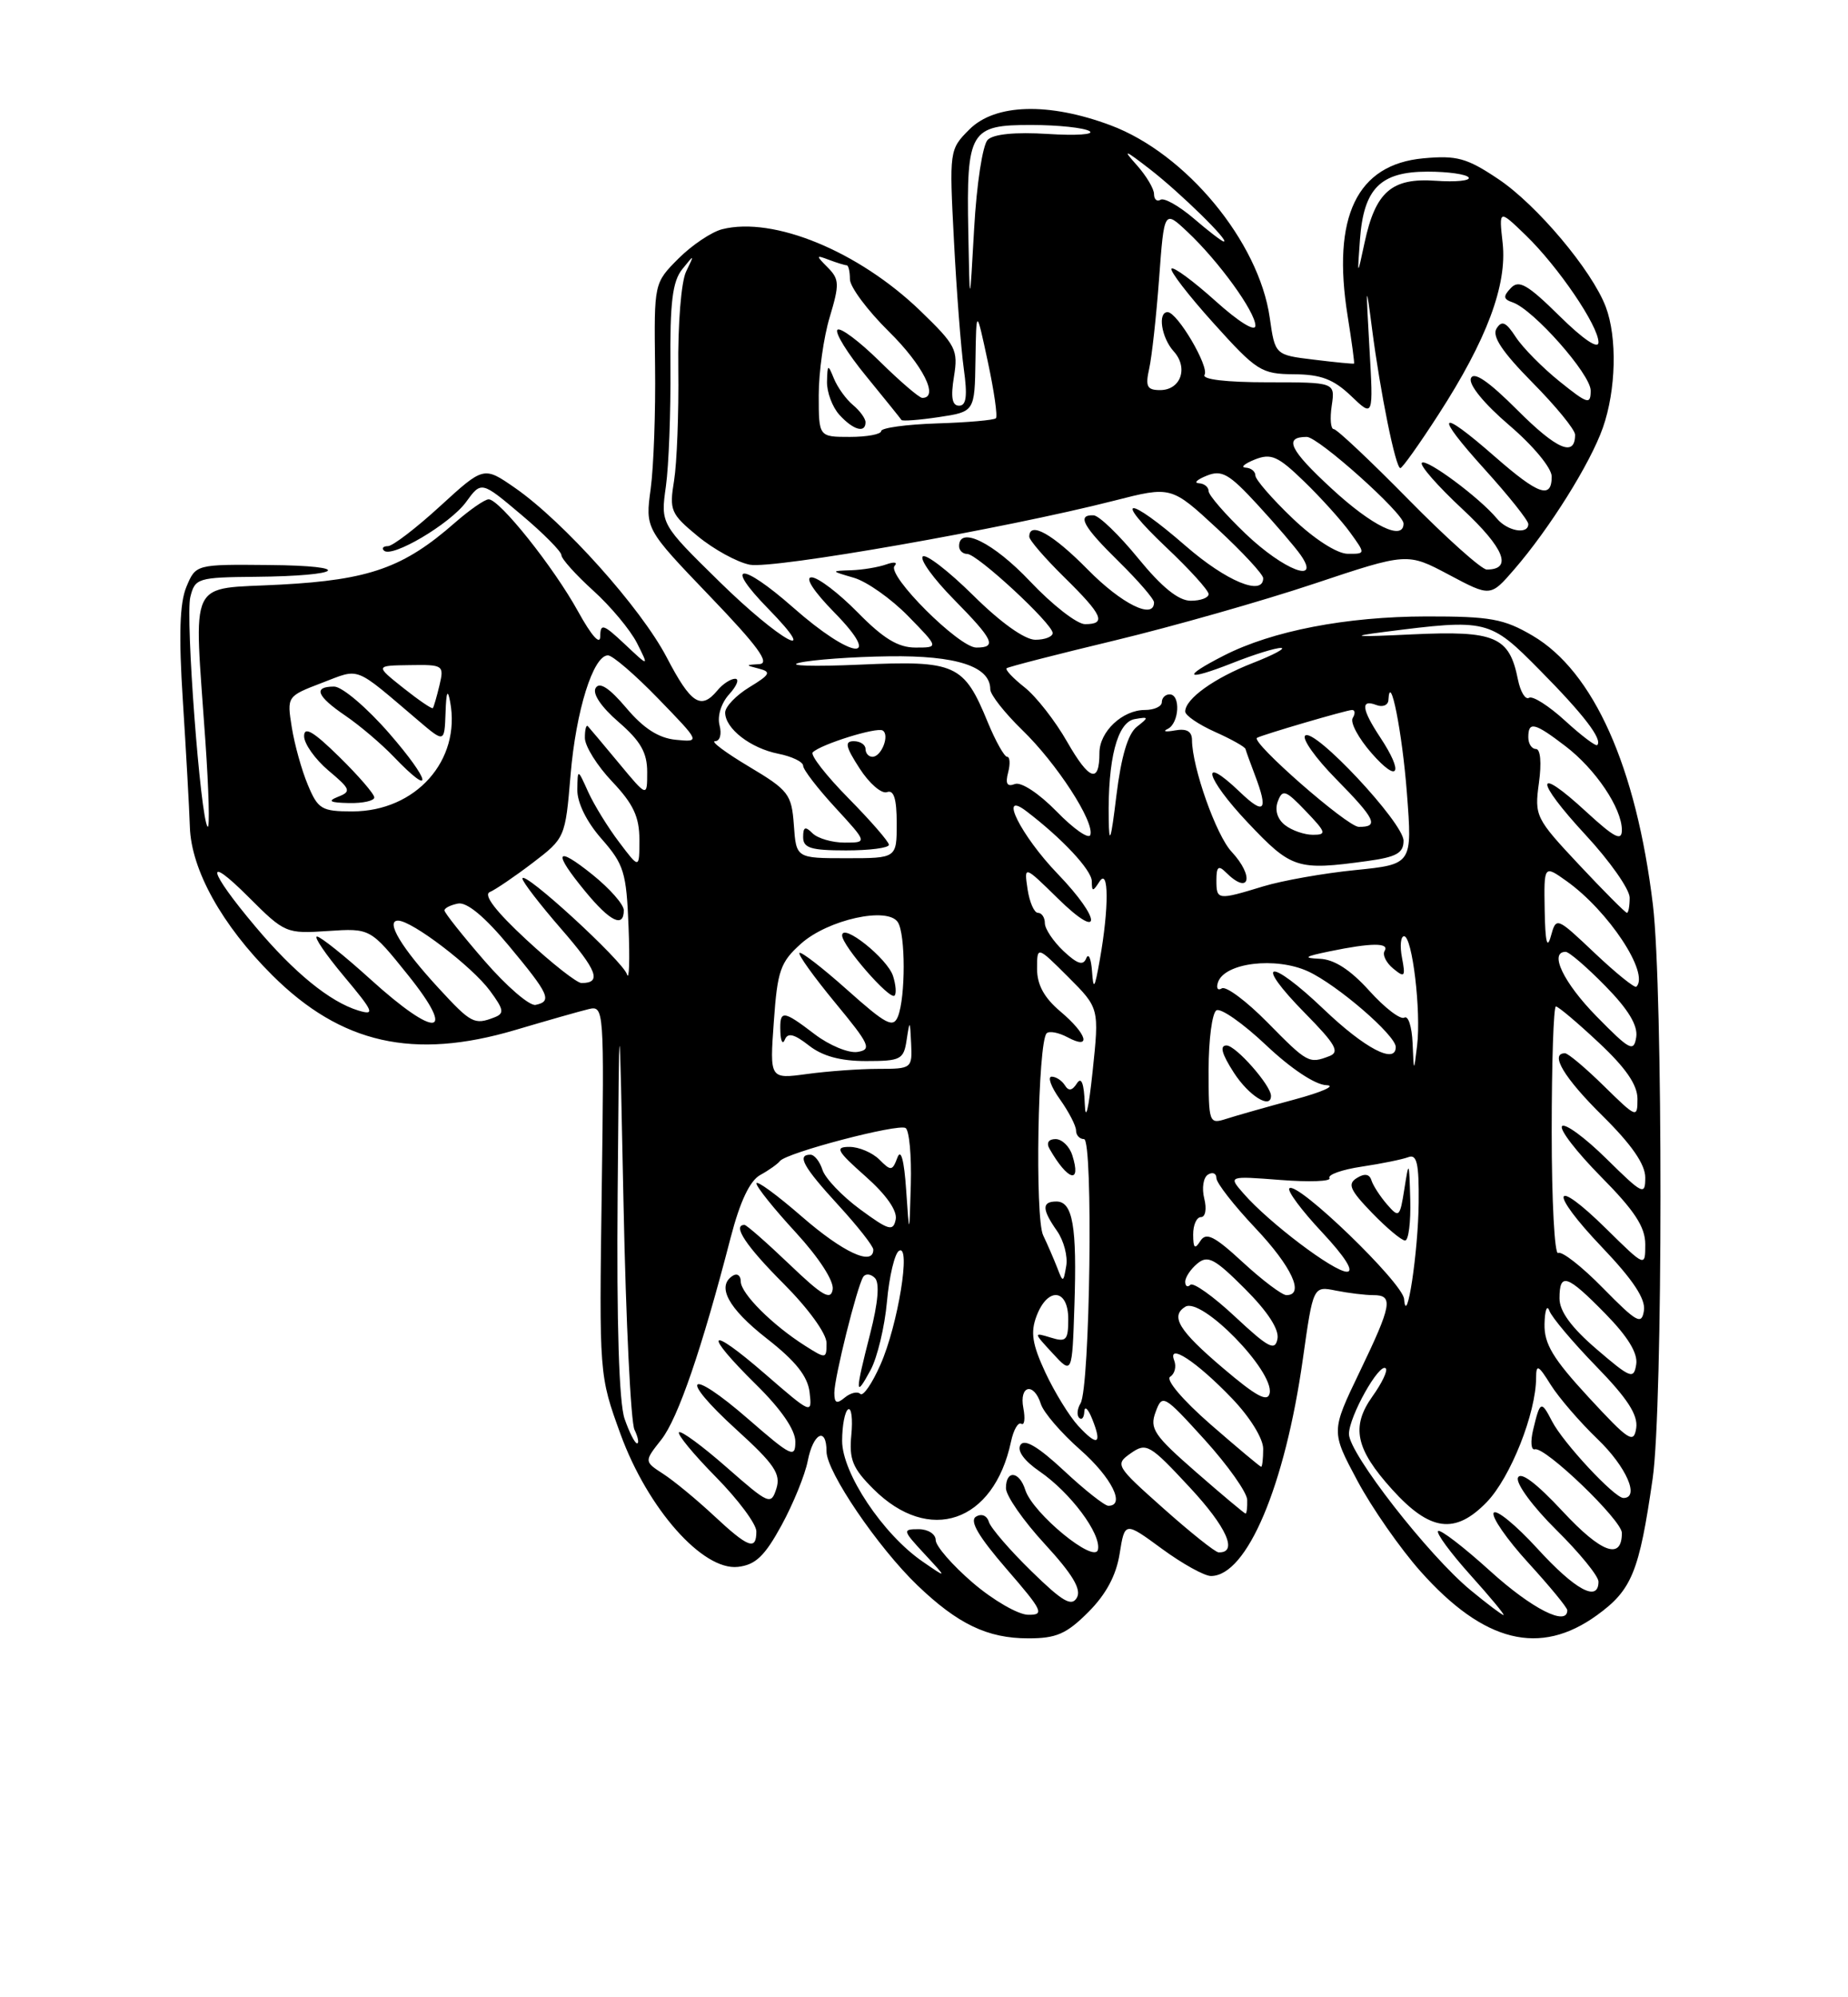 <?xml version="1.0" encoding="UTF-8" standalone="no"?>
<!DOCTYPE svg PUBLIC "-//W3C//DTD SVG 1.1//EN" "http://www.w3.org/Graphics/SVG/1.1/DTD/svg11.dtd" >
<svg xmlns="http://www.w3.org/2000/svg" xmlns:xlink="http://www.w3.org/1999/xlink" version="1.1" viewBox="0 0 237 256">
 <g >
 <path fill="currentColor"
d=" M 139.57 206.63 C 141.84 204.36 143.15 201.93 143.59 199.14 C 144.25 195.02 144.25 195.02 149.01 198.51 C 151.63 200.43 154.46 202.00 155.30 202.00 C 159.91 202.00 164.79 190.49 167.09 174.17 C 168.41 164.83 168.41 164.83 171.33 165.42 C 172.94 165.74 175.09 166.00 176.12 166.00 C 178.73 166.00 178.52 167.22 174.35 175.88 C 170.70 183.47 170.70 183.47 174.08 189.79 C 175.94 193.27 179.59 198.50 182.19 201.42 C 190.32 210.54 197.49 212.32 204.80 207.03 C 209.29 203.78 210.22 201.50 211.95 189.50 C 213.27 180.35 213.29 126.86 211.98 115.97 C 209.84 98.28 204.38 86.06 196.54 81.47 C 192.86 79.31 191.13 79.00 182.91 79.01 C 172.64 79.03 163.16 80.86 156.97 84.02 C 151.44 86.84 152.01 87.36 158.04 84.99 C 160.81 83.89 163.62 83.02 164.29 83.05 C 164.95 83.07 163.31 83.95 160.64 84.99 C 155.70 86.92 152.00 89.58 152.00 91.20 C 152.00 91.70 153.71 92.86 155.80 93.80 C 157.89 94.73 159.66 95.72 159.73 96.00 C 159.80 96.28 160.34 97.77 160.93 99.32 C 162.69 103.94 162.17 104.54 159.01 101.51 C 153.75 96.47 154.58 99.68 160.03 105.44 C 165.64 111.37 166.36 111.60 175.36 110.36 C 179.09 109.85 180.00 109.34 180.00 107.76 C 180.00 105.46 168.49 93.17 167.38 94.29 C 166.96 94.70 168.73 97.19 171.31 99.81 C 176.42 105.00 176.90 106.01 174.25 105.98 C 172.77 105.96 160.35 95.09 161.21 94.57 C 161.84 94.19 172.72 91.00 173.40 91.00 C 173.79 91.00 173.83 91.46 173.48 92.03 C 173.13 92.60 174.23 94.64 175.92 96.56 C 179.36 100.48 180.07 99.13 177.00 94.50 C 174.63 90.91 174.46 89.58 176.50 90.36 C 177.32 90.68 178.03 90.39 178.06 89.72 C 178.26 85.93 179.83 93.83 180.43 101.64 C 181.13 110.78 181.13 110.78 173.82 111.52 C 169.79 111.92 164.47 112.86 162.00 113.61 C 156.13 115.40 156.00 115.38 156.00 112.80 C 156.00 111.09 156.27 110.87 157.20 111.80 C 160.24 114.84 160.93 112.38 157.94 109.16 C 155.97 107.06 152.89 98.36 152.87 94.86 C 152.86 93.73 152.19 93.35 150.68 93.62 C 149.48 93.84 149.06 93.75 149.75 93.43 C 151.23 92.72 151.44 89.00 150.00 89.00 C 149.45 89.00 149.00 89.45 149.00 90.00 C 149.00 90.55 148.02 91.00 146.83 91.00 C 143.95 91.00 141.00 93.78 141.00 96.49 C 141.00 100.48 139.70 100.04 136.87 95.10 C 135.34 92.41 132.87 89.25 131.39 88.09 C 129.91 86.92 128.88 85.83 129.10 85.65 C 129.32 85.47 135.57 83.86 143.00 82.08 C 150.43 80.29 161.90 77.03 168.49 74.83 C 180.48 70.83 180.48 70.83 185.81 73.66 C 191.15 76.50 191.15 76.50 194.18 73.00 C 198.71 67.77 203.94 59.43 205.56 54.83 C 207.26 50.00 207.42 43.25 205.93 39.32 C 204.15 34.64 197.09 26.25 192.15 22.95 C 188.12 20.25 186.84 19.90 182.56 20.29 C 174.01 21.07 170.79 27.77 172.83 40.50 C 173.36 43.80 173.73 46.55 173.65 46.60 C 173.57 46.66 171.25 46.44 168.51 46.10 C 163.52 45.50 163.52 45.50 162.84 40.72 C 161.45 30.97 152.11 19.68 142.43 16.06 C 134.49 13.09 127.62 13.29 124.32 16.59 C 121.75 19.16 121.74 19.27 122.34 30.84 C 122.67 37.25 123.24 44.64 123.60 47.25 C 124.09 50.75 123.93 52.00 123.00 52.00 C 122.10 52.00 121.91 50.93 122.34 48.29 C 122.90 44.84 122.60 44.25 118.02 39.83 C 110.11 32.21 99.22 27.72 92.62 29.38 C 91.27 29.72 88.74 31.41 87.01 33.14 C 83.88 36.28 83.88 36.28 84.01 46.89 C 84.09 52.73 83.83 59.81 83.45 62.64 C 82.75 67.78 82.75 67.78 91.01 76.39 C 97.20 82.83 98.80 85.03 97.39 85.12 C 95.57 85.23 95.57 85.25 97.36 85.71 C 98.94 86.12 98.76 86.47 96.11 88.08 C 94.40 89.12 93.00 90.58 93.00 91.33 C 93.00 93.38 96.24 95.90 99.82 96.61 C 101.57 96.96 103.00 97.65 103.00 98.15 C 103.00 98.64 104.86 101.06 107.13 103.52 C 111.25 108.00 111.25 108.00 108.33 108.00 C 106.72 108.00 104.86 107.46 104.20 106.80 C 103.27 105.87 103.00 105.98 103.00 107.30 C 103.00 108.69 103.99 109.00 108.50 109.00 C 111.53 109.00 114.00 108.68 114.00 108.28 C 114.00 107.89 111.66 105.20 108.81 102.31 C 105.95 99.41 103.89 96.77 104.23 96.43 C 105.26 95.40 112.44 93.16 113.20 93.63 C 114.13 94.20 113.05 97.00 111.89 97.00 C 111.40 97.00 111.00 96.55 111.00 96.00 C 111.00 95.45 110.32 95.00 109.49 95.00 C 108.29 95.00 108.44 95.71 110.24 98.49 C 111.48 100.42 113.06 101.78 113.75 101.53 C 114.63 101.20 115.00 102.38 115.00 105.53 C 115.00 110.00 115.00 110.00 108.56 110.00 C 102.11 110.00 102.11 110.00 101.81 105.75 C 101.52 101.79 101.14 101.29 96.04 98.25 C 93.04 96.46 91.09 95.00 91.70 95.00 C 92.33 95.00 92.58 94.11 92.28 92.97 C 91.97 91.78 92.49 90.11 93.53 88.97 C 94.51 87.89 94.85 87.00 94.28 87.00 C 93.71 87.00 92.68 87.67 92.00 88.50 C 89.89 91.04 88.61 90.21 85.50 84.25 C 82.19 77.92 72.27 66.85 66.04 62.53 C 62.04 59.76 62.04 59.76 56.44 64.88 C 53.36 67.70 50.35 70.00 49.75 70.00 C 49.16 70.00 48.92 70.26 49.24 70.57 C 50.24 71.57 57.71 67.16 59.76 64.36 C 61.73 61.65 61.73 61.65 66.86 65.98 C 69.69 68.36 72.00 70.69 72.00 71.16 C 72.00 71.62 73.83 73.66 76.06 75.68 C 78.30 77.70 80.83 80.73 81.69 82.42 C 83.24 85.50 83.24 85.50 80.12 82.56 C 77.37 79.98 77.00 79.86 76.98 81.56 C 76.97 82.75 75.87 81.51 74.14 78.38 C 71.00 72.68 64.07 64.00 62.67 64.00 C 62.17 64.00 60.23 65.35 58.35 66.99 C 51.79 72.75 47.39 74.32 36.00 74.93 C 23.92 75.59 24.87 73.62 26.34 94.99 C 26.78 101.30 26.91 106.24 26.63 105.96 C 25.71 105.05 23.76 79.10 24.41 76.51 C 25.01 74.11 25.37 74.00 32.77 73.93 C 44.06 73.83 45.57 72.51 34.51 72.42 C 25.11 72.33 25.11 72.33 23.90 75.23 C 23.04 77.31 22.91 81.46 23.45 89.82 C 23.86 96.24 24.27 103.53 24.35 106.00 C 24.53 111.50 28.46 118.57 34.92 125.00 C 43.75 133.79 53.03 135.88 66.07 132.02 C 70.16 130.81 74.40 129.60 75.50 129.34 C 77.46 128.87 77.49 129.29 77.17 152.57 C 76.84 176.28 76.84 176.28 79.58 183.82 C 83.07 193.38 90.12 201.34 94.64 200.83 C 96.90 200.57 98.07 199.45 100.23 195.50 C 101.73 192.75 103.24 189.04 103.59 187.25 C 104.29 183.66 106.00 182.81 106.00 186.05 C 106.00 188.64 112.59 198.33 117.65 203.19 C 122.83 208.16 126.65 209.99 131.85 209.99 C 135.46 210.00 136.77 209.43 139.57 206.63 Z  M 124.75 202.86 C 122.14 200.62 120.00 198.16 120.00 197.40 C 120.00 196.63 119.02 196.00 117.81 196.00 C 115.72 196.00 115.75 196.14 118.56 199.17 C 121.50 202.34 121.50 202.34 118.32 200.15 C 113.23 196.65 108.00 188.81 108.00 184.68 C 108.00 182.72 108.35 180.90 108.77 180.64 C 109.19 180.38 109.38 181.86 109.18 183.92 C 108.88 187.05 109.34 188.19 111.99 190.83 C 119.16 198.00 127.45 195.16 129.66 184.77 C 129.98 183.26 130.57 182.24 130.98 182.49 C 131.38 182.74 131.50 181.83 131.24 180.47 C 130.68 177.55 132.59 177.12 133.49 179.96 C 133.83 181.04 136.11 183.69 138.56 185.84 C 142.56 189.37 144.38 193.00 142.14 193.00 C 141.67 193.00 139.10 190.98 136.45 188.50 C 133.13 185.41 131.38 184.38 130.87 185.20 C 130.41 185.95 131.34 187.23 133.32 188.59 C 137.27 191.30 141.23 196.59 140.81 198.61 C 140.42 200.52 132.45 193.98 131.49 190.97 C 130.72 188.53 129.00 188.38 129.01 190.75 C 129.01 191.71 131.25 194.93 133.98 197.89 C 137.54 201.76 138.71 203.70 138.11 204.77 C 137.44 205.97 136.28 205.30 132.27 201.38 C 129.52 198.70 127.07 195.86 126.82 195.07 C 126.57 194.24 125.87 193.96 125.16 194.40 C 124.31 194.93 125.49 196.94 129.07 201.08 C 133.75 206.48 133.99 207.00 131.85 206.97 C 130.56 206.95 127.36 205.10 124.75 202.86 Z  M 188.60 203.82 C 183.19 199.36 173.00 186.29 173.00 183.80 C 173.00 181.56 176.92 174.58 177.72 175.39 C 178.00 175.66 177.23 177.28 176.01 178.98 C 173.24 182.87 173.84 185.72 178.54 190.91 C 183.39 196.28 186.61 196.71 190.66 192.54 C 193.71 189.40 197.00 181.12 197.00 176.57 C 197.01 174.81 197.29 174.94 198.88 177.50 C 199.92 179.15 202.62 182.28 204.88 184.45 C 208.57 187.99 210.33 192.00 208.20 192.00 C 207.05 192.00 200.45 184.91 199.04 182.16 C 197.65 179.47 197.51 179.54 196.62 183.26 C 196.26 184.77 196.35 185.90 196.84 185.76 C 198.14 185.38 208.00 194.85 208.00 196.48 C 208.00 200.01 205.37 199.05 200.41 193.72 C 197.03 190.09 195.00 188.56 194.67 189.41 C 194.39 190.14 196.60 193.14 199.58 196.08 C 202.56 199.02 205.00 202.01 205.00 202.72 C 205.00 205.41 202.02 203.80 197.17 198.49 C 194.40 195.46 191.87 193.40 191.56 193.90 C 191.25 194.41 193.24 197.29 195.99 200.30 C 198.75 203.32 201.00 206.05 201.00 206.39 C 201.00 208.51 196.45 206.20 191.13 201.38 C 187.71 198.28 184.70 195.97 184.43 196.24 C 184.16 196.50 186.02 199.03 188.56 201.86 C 191.11 204.69 193.02 207.00 192.82 207.00 C 192.62 207.00 190.72 205.57 188.60 203.82 Z  M 149.21 193.34 C 143.06 187.87 142.97 187.71 145.03 186.26 C 147.02 184.87 147.45 185.12 152.58 190.64 C 157.34 195.75 158.81 199.06 156.28 198.97 C 155.85 198.96 152.67 196.42 149.21 193.34 Z  M 91.50 194.22 C 89.30 192.17 86.40 189.78 85.05 188.91 C 82.60 187.32 82.60 187.32 84.82 184.51 C 86.96 181.78 90.01 172.91 93.71 158.60 C 94.91 153.99 96.16 151.34 97.50 150.60 C 98.60 150.00 99.73 149.19 100.02 148.82 C 100.82 147.75 115.17 143.99 116.14 144.58 C 116.61 144.88 116.91 148.13 116.81 151.81 C 116.62 158.50 116.62 158.50 116.21 152.50 C 115.95 148.69 115.54 147.18 115.09 148.37 C 114.44 150.10 114.26 150.12 112.77 148.62 C 111.87 147.73 110.15 147.00 108.94 147.00 C 107.04 147.00 107.31 147.51 110.99 150.77 C 113.67 153.14 115.10 155.19 114.87 156.31 C 114.55 157.87 113.99 157.71 110.30 155.00 C 107.99 153.30 105.83 151.03 105.48 149.95 C 105.14 148.88 104.45 148.00 103.93 148.00 C 102.15 148.00 103.02 149.57 107.50 154.45 C 109.97 157.14 112.00 159.72 112.00 160.17 C 112.00 162.33 108.12 160.53 102.83 155.93 C 99.62 153.14 97.00 151.23 97.01 151.68 C 97.01 152.13 99.28 154.96 102.05 157.96 C 105.02 161.19 106.96 164.18 106.79 165.26 C 106.56 166.73 105.48 166.11 101.23 162.04 C 98.33 159.27 95.74 157.00 95.48 157.00 C 93.87 157.00 95.70 159.74 100.50 164.54 C 103.66 167.71 106.00 170.93 106.00 172.14 C 106.00 174.18 105.93 174.19 103.25 172.49 C 99.04 169.82 95.00 165.78 95.00 164.25 C 95.00 163.50 94.55 163.16 94.00 163.50 C 91.85 164.83 93.37 167.68 98.32 171.55 C 102.05 174.46 103.59 176.40 103.83 178.47 C 104.16 181.31 104.09 181.28 98.08 176.07 C 90.74 169.71 90.04 170.64 97.00 177.50 C 100.19 180.64 102.00 183.28 102.00 184.78 C 102.00 186.94 101.49 186.69 95.99 181.91 C 88.21 175.14 86.86 176.35 94.48 183.27 C 99.31 187.66 100.16 188.92 99.57 190.79 C 98.88 192.95 98.63 192.84 93.20 188.08 C 90.09 185.35 87.34 183.33 87.08 183.58 C 86.83 183.84 88.95 186.41 91.81 189.31 C 94.66 192.20 97.00 195.34 97.00 196.28 C 97.00 198.78 95.98 198.40 91.50 194.22 Z  M 153.40 188.69 C 148.00 183.98 147.41 183.12 148.20 180.99 C 149.06 178.65 149.23 178.74 154.50 184.54 C 157.47 187.82 159.93 191.29 159.95 192.25 C 159.98 193.21 159.88 194.00 159.74 194.00 C 159.60 194.00 156.75 191.61 153.40 188.69 Z  M 155.24 182.56 C 151.66 179.43 149.46 176.84 150.07 176.46 C 150.66 176.09 150.89 175.16 150.59 174.38 C 149.69 172.04 153.45 174.50 157.99 179.23 C 160.30 181.63 162.00 184.38 162.00 185.70 C 162.00 186.97 161.88 188.00 161.74 188.00 C 161.60 188.00 158.68 185.55 155.24 182.56 Z  M 80.10 181.85 C 79.39 179.81 79.07 169.65 79.21 153.10 C 79.42 127.50 79.42 127.50 79.97 154.50 C 80.27 169.35 80.90 182.29 81.37 183.25 C 81.83 184.21 81.98 185.00 81.70 185.00 C 81.42 185.00 80.70 183.58 80.10 181.85 Z  M 138.27 182.75 C 137.13 181.51 135.24 178.43 134.06 175.91 C 132.37 172.27 132.14 170.76 132.94 168.66 C 134.37 164.91 137.00 165.17 137.00 169.07 C 137.00 171.79 136.74 172.06 134.75 171.44 C 132.53 170.76 132.53 170.79 135.00 173.46 C 137.50 176.17 137.50 176.17 137.79 167.34 C 138.13 157.20 137.58 154.00 135.48 154.00 C 133.59 154.00 133.61 155.00 135.57 157.79 C 136.43 159.02 136.96 161.04 136.74 162.27 C 136.37 164.41 136.32 164.42 135.59 162.50 C 135.16 161.40 134.35 159.52 133.78 158.33 C 132.71 156.09 133.10 133.56 134.23 132.44 C 134.56 132.11 135.77 132.34 136.91 132.95 C 140.02 134.62 139.45 132.56 136.00 129.65 C 133.92 127.90 133.00 126.23 133.00 124.18 C 133.00 121.24 133.00 121.24 136.99 125.22 C 140.98 129.21 140.98 129.21 140.12 137.36 C 139.61 142.18 139.21 143.87 139.12 141.50 C 139.02 138.84 138.68 137.96 138.11 138.86 C 137.51 139.80 137.04 139.88 136.57 139.11 C 136.19 138.50 135.43 138.00 134.87 138.00 C 134.32 138.00 134.79 139.31 135.93 140.90 C 137.07 142.50 138.00 144.30 138.00 144.90 C 138.00 145.51 138.46 146.00 139.02 146.00 C 140.22 146.00 139.80 177.90 138.57 179.88 C 138.15 180.57 138.07 181.40 138.40 181.73 C 138.73 182.06 139.03 181.70 139.06 180.92 C 139.10 180.14 139.56 180.58 140.08 181.90 C 141.38 185.14 140.75 185.44 138.27 182.75 Z  M 137.52 148.08 C 137.16 146.93 136.19 146.00 135.37 146.00 C 134.47 146.00 134.16 146.49 134.60 147.25 C 136.94 151.35 138.72 151.85 137.52 148.08 Z  M 203.75 179.11 C 199.15 174.13 198.02 172.25 198.08 169.69 C 198.12 167.94 198.40 167.18 198.70 168.00 C 198.99 168.82 201.70 172.03 204.70 175.12 C 208.71 179.23 210.08 181.35 209.84 183.03 C 209.53 185.09 208.91 184.69 203.75 179.11 Z  M 107.00 178.52 C 107.00 176.58 109.89 164.98 110.70 163.67 C 110.99 163.21 111.66 163.26 112.20 163.80 C 112.83 164.43 112.62 166.95 111.59 170.97 C 109.64 178.58 109.65 179.30 111.65 175.60 C 112.51 174.01 113.46 170.06 113.75 166.83 C 114.04 163.59 114.74 160.66 115.29 160.32 C 116.87 159.35 115.16 169.83 112.92 174.90 C 111.85 177.33 110.69 179.02 110.33 178.66 C 109.97 178.31 109.08 178.52 108.34 179.13 C 107.31 179.99 107.00 179.85 107.00 178.52 Z  M 156.82 175.33 C 151.19 170.55 150.05 168.70 152.01 167.49 C 154.09 166.21 163.40 175.74 162.83 178.57 C 162.58 179.78 161.11 178.98 156.82 175.33 Z  M 204.75 172.92 C 201.51 170.14 200.00 168.07 200.00 166.42 C 200.00 163.04 200.96 163.36 205.88 168.38 C 208.77 171.33 210.06 173.44 209.84 174.87 C 209.53 176.83 209.13 176.68 204.75 172.92 Z  M 158.39 168.76 C 155.60 166.15 153.02 164.32 152.66 164.68 C 152.30 165.04 152.00 164.86 152.00 164.29 C 152.00 163.71 152.70 162.66 153.56 161.95 C 154.90 160.84 155.79 161.32 159.66 165.19 C 162.58 168.11 164.07 170.40 163.83 171.61 C 163.52 173.21 162.68 172.76 158.39 168.76 Z  M 205.58 165.10 C 202.88 162.34 200.29 160.32 199.83 160.60 C 199.37 160.89 199.00 153.89 199.00 145.06 C 199.00 136.23 199.24 129.00 199.54 129.00 C 199.84 129.00 202.32 131.09 205.04 133.64 C 208.50 136.87 210.00 139.05 210.00 140.85 C 210.00 143.35 209.89 143.31 205.71 139.21 C 203.35 136.89 201.10 135.00 200.71 135.00 C 198.70 135.00 200.58 138.14 205.50 143.00 C 209.25 146.70 211.00 149.23 211.00 150.93 C 211.00 153.27 210.69 153.12 206.02 148.52 C 203.29 145.83 200.72 143.94 200.33 144.34 C 199.94 144.73 202.18 147.64 205.31 150.81 C 209.63 155.17 211.00 157.26 211.00 159.49 C 211.00 162.42 211.00 162.42 206.02 157.52 C 199.03 150.63 198.55 152.63 205.46 159.87 C 209.43 164.03 211.06 166.49 210.83 167.98 C 210.54 169.86 209.94 169.53 205.58 165.10 Z  M 180.07 166.50 C 179.91 164.42 166.34 151.33 165.36 152.31 C 165.05 152.62 166.93 155.15 169.54 157.93 C 172.53 161.13 173.70 163.00 172.73 163.00 C 171.06 163.00 162.76 156.73 159.50 153.00 C 157.50 150.72 157.50 150.72 164.24 151.24 C 167.94 151.53 170.76 151.42 170.50 151.00 C 170.24 150.57 172.10 149.91 174.64 149.53 C 177.18 149.15 179.87 148.60 180.63 148.31 C 181.71 147.90 181.99 149.15 181.94 154.14 C 181.89 160.41 180.38 170.39 180.07 166.50 Z  M 180.86 153.75 C 180.72 148.75 180.69 148.68 180.11 152.37 C 179.53 156.05 179.42 156.14 177.88 154.37 C 176.99 153.34 176.09 151.95 175.88 151.28 C 175.63 150.47 175.00 150.37 174.01 150.99 C 172.78 151.75 173.12 152.52 175.96 155.46 C 177.85 157.41 179.75 159.00 180.20 159.00 C 180.64 159.00 180.94 156.64 180.86 153.75 Z  M 159.41 161.81 C 155.74 158.42 154.68 157.89 153.94 159.06 C 153.23 160.18 153.03 160.00 153.02 158.25 C 153.01 157.01 153.46 156.00 154.02 156.00 C 154.59 156.00 154.78 154.96 154.44 153.61 C 154.11 152.29 154.32 150.92 154.92 150.55 C 155.51 150.18 156.00 150.39 156.00 151.00 C 156.00 151.62 158.25 154.50 161.00 157.41 C 165.66 162.34 167.36 166.00 164.98 166.00 C 164.42 166.00 161.91 164.11 159.41 161.81 Z  M 155.00 137.13 C 155.00 133.27 155.45 129.84 156.00 129.50 C 156.55 129.16 159.40 131.16 162.35 133.94 C 165.54 136.96 168.66 139.04 170.10 139.09 C 171.42 139.14 169.57 139.97 166.00 140.93 C 162.43 141.89 158.49 143.01 157.25 143.41 C 155.06 144.11 155.00 143.94 155.00 137.13 Z  M 163.00 140.46 C 163.00 139.12 158.49 134.00 157.30 134.00 C 156.39 134.00 156.68 135.07 158.24 137.49 C 160.16 140.46 163.00 142.23 163.00 140.46 Z  M 99.24 130.96 C 99.70 124.39 100.08 123.32 102.73 120.95 C 106.19 117.86 113.86 116.17 115.15 118.21 C 116.14 119.76 116.14 127.79 115.16 130.28 C 114.55 131.80 113.65 131.33 108.68 126.90 C 105.51 124.07 102.74 121.93 102.53 122.14 C 102.32 122.35 104.38 125.21 107.10 128.51 C 111.55 133.89 111.84 134.53 109.97 134.83 C 108.83 135.01 106.37 133.99 104.51 132.58 C 100.38 129.43 99.98 129.40 100.08 132.25 C 100.12 133.49 100.39 133.93 100.66 133.24 C 101.03 132.33 101.85 132.53 103.72 133.99 C 105.47 135.37 107.78 136.00 111.07 136.00 C 115.54 136.00 115.90 135.81 116.28 133.25 C 116.67 130.69 116.71 130.73 116.85 133.75 C 117.00 136.94 116.92 137.00 112.64 137.00 C 110.24 137.00 106.13 137.30 103.49 137.66 C 98.71 138.31 98.71 138.31 99.24 130.96 Z  M 114.53 125.10 C 113.82 122.86 108.00 118.22 108.00 119.90 C 108.00 121.21 114.11 128.22 114.72 127.61 C 114.98 127.36 114.89 126.23 114.53 125.10 Z  M 181.16 133.69 C 181.07 131.60 180.60 130.13 180.11 130.43 C 179.62 130.74 177.59 129.19 175.61 126.99 C 173.18 124.30 171.11 122.96 169.25 122.89 C 167.05 122.79 167.30 122.60 170.50 121.94 C 175.86 120.83 178.23 120.81 177.57 121.89 C 177.27 122.37 177.76 123.39 178.67 124.14 C 180.15 125.36 180.27 125.21 179.80 122.75 C 179.51 121.24 179.63 120.00 180.07 120.00 C 181.12 120.00 182.27 129.61 181.74 134.00 C 181.32 137.50 181.32 137.50 181.16 133.69 Z  M 162.54 131.04 C 159.86 128.32 157.23 126.36 156.70 126.68 C 156.17 127.01 155.95 126.66 156.20 125.91 C 157.04 123.39 163.62 122.60 167.77 124.51 C 171.51 126.24 179.00 132.70 179.00 134.20 C 179.00 136.46 175.04 134.39 169.79 129.38 C 162.69 122.61 160.64 123.04 167.39 129.89 C 171.28 133.84 171.85 134.84 170.50 135.36 C 167.87 136.37 167.69 136.27 162.54 131.04 Z  M 204.75 130.27 C 200.51 125.95 198.62 122.00 200.79 122.00 C 201.23 122.00 203.52 123.97 205.88 126.38 C 208.82 129.37 210.07 131.44 209.84 132.93 C 209.53 134.89 209.03 134.63 204.75 130.27 Z  M 47.50 125.51 C 44.20 122.52 41.12 120.06 40.66 120.04 C 40.19 120.02 41.75 122.31 44.11 125.13 C 47.94 129.70 48.14 130.18 45.95 129.52 C 42.30 128.40 37.73 124.68 32.76 118.77 C 26.66 111.54 26.13 109.23 31.88 114.98 C 36.51 119.61 36.71 119.69 42.05 119.33 C 47.50 118.97 47.50 118.97 52.33 124.98 C 58.67 132.88 55.96 133.18 47.50 125.51 Z  M 56.24 126.64 C 51.47 121.47 49.39 118.00 51.05 118.00 C 52.83 118.00 60.53 123.87 62.83 126.98 C 64.63 129.42 64.71 129.90 63.38 130.41 C 60.83 131.39 60.41 131.17 56.24 126.64 Z  M 62.14 123.16 C 59.31 119.90 57.00 116.99 57.00 116.69 C 57.00 116.39 57.78 116.00 58.74 115.81 C 59.87 115.59 62.17 117.50 65.26 121.22 C 70.44 127.44 70.85 128.34 68.69 128.80 C 67.91 128.96 64.97 126.42 62.14 123.16 Z  M 140.05 124.50 C 139.93 122.85 139.60 122.10 139.31 122.82 C 138.92 123.81 138.17 123.57 136.39 121.90 C 135.08 120.66 134.00 119.05 134.00 118.33 C 134.00 117.60 133.60 117.00 133.11 117.00 C 132.63 117.00 132.03 115.63 131.78 113.96 C 131.33 110.91 131.33 110.91 135.67 115.16 C 141.36 120.75 141.33 117.91 135.63 111.99 C 130.95 107.13 127.97 101.19 131.61 103.96 C 136.19 107.44 140.00 111.51 140.02 112.95 C 140.03 114.31 140.15 114.32 141.00 113.00 C 142.21 111.13 142.23 116.35 141.05 123.00 C 140.39 126.74 140.22 126.99 140.05 124.50 Z  M 204.54 122.18 C 199.59 117.50 199.59 117.50 198.89 120.00 C 198.41 121.74 198.17 120.72 198.10 116.68 C 198.00 110.86 198.00 110.86 200.92 112.94 C 206.29 116.77 211.57 124.76 209.86 126.47 C 209.65 126.68 207.26 124.75 204.54 122.18 Z  M 67.50 120.44 C 63.60 116.83 61.96 114.70 62.81 114.34 C 63.52 114.04 66.00 112.36 68.31 110.60 C 72.47 107.43 72.50 107.35 73.17 99.36 C 73.86 91.08 76.08 84.00 77.97 84.00 C 78.56 84.00 81.47 86.50 84.44 89.57 C 89.83 95.13 89.83 95.13 86.66 94.82 C 84.46 94.60 82.53 93.36 80.32 90.74 C 78.16 88.19 76.90 87.36 76.40 88.17 C 75.94 88.90 77.09 90.60 79.33 92.54 C 82.15 94.98 83.00 96.46 83.00 98.95 C 83.00 102.19 83.00 102.19 79.39 97.84 C 77.41 95.46 75.61 93.31 75.39 93.08 C 75.18 92.85 75.00 93.53 75.01 94.58 C 75.01 95.64 76.59 98.16 78.51 100.18 C 81.23 103.05 82.00 104.70 82.00 107.63 C 82.00 111.39 82.00 111.39 79.40 107.94 C 77.96 106.05 76.18 103.15 75.43 101.50 C 74.08 98.50 74.08 98.50 74.04 101.22 C 74.02 102.88 75.22 105.33 77.15 107.52 C 80.02 110.79 80.34 111.81 80.61 118.81 C 80.78 123.04 80.69 125.77 80.41 124.89 C 79.87 123.16 67.00 111.37 67.00 112.61 C 67.00 113.01 69.23 115.91 71.96 119.05 C 76.60 124.38 77.21 126.00 74.58 126.00 C 73.99 126.00 70.80 123.50 67.50 120.44 Z  M 80.00 116.67 C 80.00 115.93 78.20 113.89 76.00 112.12 C 71.22 108.28 70.85 109.15 75.07 114.27 C 78.25 118.13 80.00 118.98 80.00 116.67 Z  M 202.53 110.86 C 196.94 104.90 196.78 104.59 197.36 100.36 C 197.72 97.77 197.56 96.00 196.98 96.00 C 196.44 96.00 196.00 95.33 196.00 94.50 C 196.00 92.42 196.79 92.60 200.74 95.62 C 204.62 98.57 207.99 103.58 208.00 106.38 C 208.00 107.87 207.07 107.39 203.42 104.04 C 196.80 97.93 196.76 99.90 203.36 107.03 C 206.46 110.37 209.00 113.99 209.00 115.06 C 209.00 116.13 208.84 117.00 208.65 117.00 C 208.45 117.00 205.70 114.24 202.53 110.86 Z  M 142.19 105.00 C 142.06 97.29 143.29 92.56 145.52 92.17 C 147.35 91.85 147.37 91.92 145.79 93.16 C 144.65 94.06 143.79 96.95 143.17 102.00 C 142.48 107.72 142.24 108.43 142.19 105.00 Z  M 135.51 104.01 C 133.24 101.69 130.96 100.19 130.16 100.49 C 129.16 100.88 128.91 100.46 129.29 99.01 C 129.58 97.91 129.52 97.00 129.16 97.00 C 128.80 96.99 127.69 95.02 126.69 92.60 C 123.61 85.10 122.60 84.64 110.26 85.19 C 104.34 85.45 100.85 85.35 102.50 84.95 C 104.15 84.56 109.34 84.18 114.03 84.12 C 122.67 84.00 127.00 85.41 127.00 88.35 C 127.00 89.04 128.84 91.37 131.08 93.55 C 135.52 97.84 140.39 105.34 139.83 107.02 C 139.63 107.60 137.69 106.25 135.51 104.01 Z  M 164.79 105.75 C 163.81 104.98 163.46 103.82 163.88 102.71 C 164.48 101.12 164.88 101.26 167.46 103.96 C 170.08 106.69 170.17 107.00 168.38 107.00 C 167.28 107.00 165.67 106.44 164.79 105.75 Z  M 39.48 100.60 C 38.69 98.73 37.77 95.41 37.42 93.22 C 36.79 89.26 36.80 89.24 41.27 87.53 C 46.27 85.63 45.27 85.24 53.64 92.35 C 57.00 95.21 57.00 95.21 57.14 91.35 C 57.23 88.65 57.41 88.23 57.73 89.96 C 59.14 97.47 53.32 103.99 45.20 104.00 C 41.25 104.00 40.78 103.72 39.48 100.60 Z  M 48.00 102.21 C 48.00 101.77 45.98 99.43 43.50 97.00 C 40.19 93.75 39.00 93.05 39.00 94.36 C 39.00 95.33 40.41 97.31 42.12 98.76 C 44.96 101.14 45.08 101.45 43.37 102.12 C 41.96 102.68 42.29 102.88 44.75 102.93 C 46.54 102.97 48.00 102.64 48.00 102.21 Z  M 49.92 94.00 C 47.05 90.70 43.87 88.00 42.85 88.00 C 40.12 88.00 40.60 89.22 44.32 91.75 C 46.14 92.99 48.92 95.35 50.50 97.00 C 55.70 102.42 55.25 100.13 49.92 94.00 Z  M 200.72 92.38 C 198.64 90.48 196.56 89.15 196.09 89.44 C 195.63 89.73 194.99 88.68 194.67 87.10 C 193.57 81.58 191.77 80.81 181.11 81.31 C 173.70 81.67 172.87 81.59 177.50 81.00 C 190.74 79.31 191.04 79.38 197.48 85.90 C 203.12 91.60 205.55 94.78 204.84 95.50 C 204.65 95.68 202.79 94.28 200.72 92.38 Z  M 51.71 88.17 C 48.12 85.31 48.12 85.31 52.56 85.25 C 56.86 85.18 56.97 85.26 56.36 87.84 C 56.01 89.30 55.63 90.62 55.51 90.76 C 55.40 90.91 53.69 89.74 51.71 88.17 Z  M 101.71 77.86 C 95.03 71.98 92.73 72.10 98.52 78.02 C 105.55 85.22 100.03 82.17 92.29 74.58 C 84.72 67.16 84.72 67.16 85.40 62.33 C 85.77 59.67 86.03 52.78 85.98 47.00 C 85.91 38.75 86.24 36.07 87.50 34.50 C 89.07 32.55 89.08 32.56 87.99 34.81 C 87.36 36.11 86.92 41.56 86.99 47.31 C 87.06 52.91 86.81 59.34 86.45 61.59 C 85.82 65.42 86.01 65.86 89.49 68.73 C 91.53 70.41 94.53 72.06 96.15 72.38 C 99.12 72.97 128.87 67.75 142.86 64.18 C 150.21 62.30 150.21 62.30 156.11 67.76 C 159.35 70.76 162.00 73.62 162.00 74.11 C 162.00 76.46 157.27 74.50 152.09 70.00 C 144.54 63.43 142.58 63.54 149.56 70.15 C 152.55 72.97 155.00 75.67 155.00 76.15 C 155.00 76.62 153.97 77.00 152.71 77.00 C 151.14 77.00 149.00 75.27 145.96 71.55 C 143.51 68.55 140.94 66.08 140.25 66.05 C 138.06 65.96 138.88 67.47 143.50 72.00 C 145.97 74.43 148.00 76.77 148.00 77.21 C 148.00 79.47 143.85 77.42 139.50 73.00 C 135.01 68.44 132.00 66.75 132.00 68.79 C 132.00 69.23 134.03 71.57 136.50 74.00 C 141.43 78.84 141.94 80.00 139.15 80.00 C 138.12 80.00 134.95 77.53 132.09 74.50 C 127.40 69.55 123.00 67.37 123.00 70.00 C 123.00 70.55 123.47 71.00 124.04 71.00 C 125.33 71.00 135.00 79.95 135.00 81.14 C 135.00 81.61 134.00 82.00 132.78 82.00 C 131.42 82.00 128.33 79.80 124.81 76.31 C 121.64 73.18 118.73 70.94 118.34 71.33 C 117.94 71.72 119.73 74.19 122.31 76.81 C 127.44 82.02 127.90 83.00 125.21 83.00 C 122.99 83.00 113.67 73.70 114.73 72.53 C 115.15 72.06 114.68 71.98 113.67 72.34 C 112.66 72.70 110.64 73.04 109.17 73.09 C 106.51 73.18 106.51 73.18 109.52 74.06 C 111.17 74.54 114.30 76.75 116.47 78.97 C 120.41 83.00 120.41 83.00 117.41 83.00 C 115.18 83.00 113.29 81.85 110.00 78.50 C 107.57 76.03 104.91 74.00 104.08 74.00 C 103.18 74.00 104.35 75.80 107.00 78.50 C 113.41 85.03 109.27 84.53 101.71 77.86 Z  M 159.75 68.42 C 157.14 65.93 155.00 63.46 155.00 62.95 C 155.00 62.43 154.44 61.97 153.75 61.94 C 153.06 61.90 153.52 61.47 154.76 60.97 C 156.69 60.19 157.62 60.72 161.25 64.66 C 163.58 67.19 166.08 70.10 166.80 71.13 C 169.47 74.94 164.63 73.08 159.75 68.42 Z  M 180.61 64.00 C 175.74 59.05 171.44 55.00 171.05 55.00 C 170.66 55.00 170.54 53.65 170.79 52.00 C 171.23 49.00 171.23 49.00 162.55 49.00 C 157.26 49.00 154.11 48.63 154.48 48.04 C 155.11 47.01 151.00 40.03 149.75 40.01 C 148.44 39.99 148.94 43.28 150.52 45.03 C 152.44 47.14 151.43 50.00 148.78 50.00 C 147.10 50.00 146.87 49.54 147.38 47.25 C 147.72 45.74 148.29 40.54 148.65 35.71 C 149.30 26.91 149.30 26.91 152.28 29.71 C 156.29 33.47 161.00 39.97 161.00 41.74 C 161.00 42.59 158.87 41.27 155.86 38.56 C 153.03 36.02 150.51 34.16 150.24 34.43 C 149.98 34.69 152.40 37.84 155.63 41.42 C 161.16 47.56 161.76 47.94 165.95 47.97 C 169.40 47.99 171.03 48.61 173.27 50.75 C 176.14 53.50 176.14 53.50 175.62 44.50 C 175.15 36.30 175.18 36.09 175.96 42.14 C 177.01 50.28 178.98 60.00 179.59 60.00 C 179.84 60.00 182.04 56.91 184.48 53.13 C 190.67 43.56 193.30 36.54 192.71 31.16 C 192.23 26.83 192.23 26.83 195.68 30.16 C 199.86 34.21 205.00 41.77 205.00 43.88 C 205.00 44.82 203.04 43.50 200.01 40.51 C 195.90 36.46 194.79 35.82 193.76 36.92 C 192.74 37.99 192.79 38.35 194.00 38.76 C 196.66 39.67 204.00 47.97 204.00 50.06 C 204.00 51.91 203.63 51.80 200.01 48.89 C 197.82 47.13 195.29 44.57 194.40 43.21 C 193.13 41.26 192.60 41.03 191.92 42.12 C 191.32 43.10 192.66 45.11 196.53 49.03 C 199.54 52.07 202.00 55.08 202.00 55.72 C 202.00 58.62 199.68 57.64 194.63 52.59 C 190.90 48.86 189.00 47.56 188.64 48.49 C 188.33 49.30 190.32 51.74 193.56 54.51 C 196.65 57.15 199.00 59.99 199.00 61.08 C 199.00 64.02 197.30 63.42 191.68 58.50 C 184.42 52.15 183.85 52.91 190.42 60.17 C 193.49 63.56 196.00 66.71 196.00 67.17 C 196.00 68.56 193.32 68.09 191.97 66.46 C 189.76 63.80 182.93 58.73 182.35 59.32 C 182.04 59.63 184.38 62.30 187.56 65.26 C 192.93 70.26 194.03 73.00 190.67 73.00 C 190.01 73.00 185.48 68.95 180.61 64.00 Z  M 165.75 66.42 C 163.14 63.93 161.00 61.46 161.00 60.95 C 161.00 60.43 160.44 59.97 159.75 59.94 C 159.06 59.90 159.59 59.44 160.92 58.90 C 163.02 58.07 163.89 58.45 167.26 61.72 C 169.41 63.80 172.06 66.74 173.15 68.25 C 175.14 71.00 175.14 71.00 172.82 70.98 C 171.46 70.96 168.54 69.09 165.75 66.42 Z  M 170.76 62.61 C 165.38 57.65 164.59 56.00 167.59 56.00 C 169.06 56.00 180.00 65.78 180.00 67.10 C 180.00 69.39 175.99 67.44 170.76 62.61 Z  M 105.00 50.66 C 105.00 47.72 105.63 43.21 106.41 40.64 C 107.67 36.44 107.65 35.79 106.16 34.29 C 104.61 32.73 104.62 32.66 106.33 33.31 C 107.34 33.69 108.35 34.00 108.58 34.00 C 108.81 34.00 109.00 34.80 109.00 35.79 C 109.00 36.77 111.25 39.79 114.00 42.50 C 118.36 46.79 120.48 51.00 118.28 51.00 C 117.89 51.00 115.43 48.89 112.81 46.31 C 110.19 43.73 107.75 41.91 107.40 42.27 C 107.04 42.63 108.69 45.30 111.08 48.21 C 113.46 51.12 115.50 53.65 115.61 53.83 C 115.72 54.00 117.88 53.84 120.41 53.46 C 125.00 52.77 125.00 52.77 125.10 46.14 C 125.21 39.50 125.21 39.50 126.68 46.34 C 127.49 50.11 127.96 53.38 127.72 53.61 C 127.48 53.85 124.08 54.15 120.16 54.27 C 116.23 54.40 113.02 54.84 113.01 55.25 C 113.00 55.66 111.20 56.00 109.00 56.00 C 105.00 56.00 105.00 56.00 105.00 50.66 Z  M 111.00 54.12 C 111.00 53.64 110.27 52.64 109.39 51.91 C 108.50 51.17 107.41 49.65 106.95 48.53 C 106.18 46.64 106.12 46.66 106.06 48.92 C 106.03 50.25 106.74 52.17 107.65 53.17 C 109.42 55.12 111.00 55.57 111.00 54.12 Z  M 124.18 29.68 C 123.94 16.76 124.40 16.00 132.29 16.02 C 135.70 16.02 139.05 16.38 139.73 16.81 C 140.40 17.24 138.01 17.40 134.40 17.17 C 130.21 16.91 127.42 17.18 126.67 17.92 C 126.02 18.58 125.25 23.59 124.93 29.30 C 124.36 39.50 124.36 39.50 124.18 29.68 Z  M 174.41 30.71 C 174.89 24.15 177.03 22.00 183.10 22.00 C 185.73 22.00 188.09 22.34 188.35 22.75 C 188.60 23.16 186.71 23.35 184.13 23.17 C 178.48 22.77 176.40 24.58 175.00 31.11 C 174.06 35.50 174.06 35.50 174.41 30.71 Z  M 153.09 28.00 C 151.21 26.40 149.30 25.32 148.84 25.60 C 148.38 25.89 148.00 25.56 148.00 24.87 C 148.00 24.19 146.99 22.50 145.75 21.12 C 143.90 19.06 144.21 19.16 147.50 21.71 C 151.37 24.71 157.83 31.04 156.94 30.96 C 156.70 30.94 154.96 29.61 153.09 28.00 Z "/>
</g>
</svg>